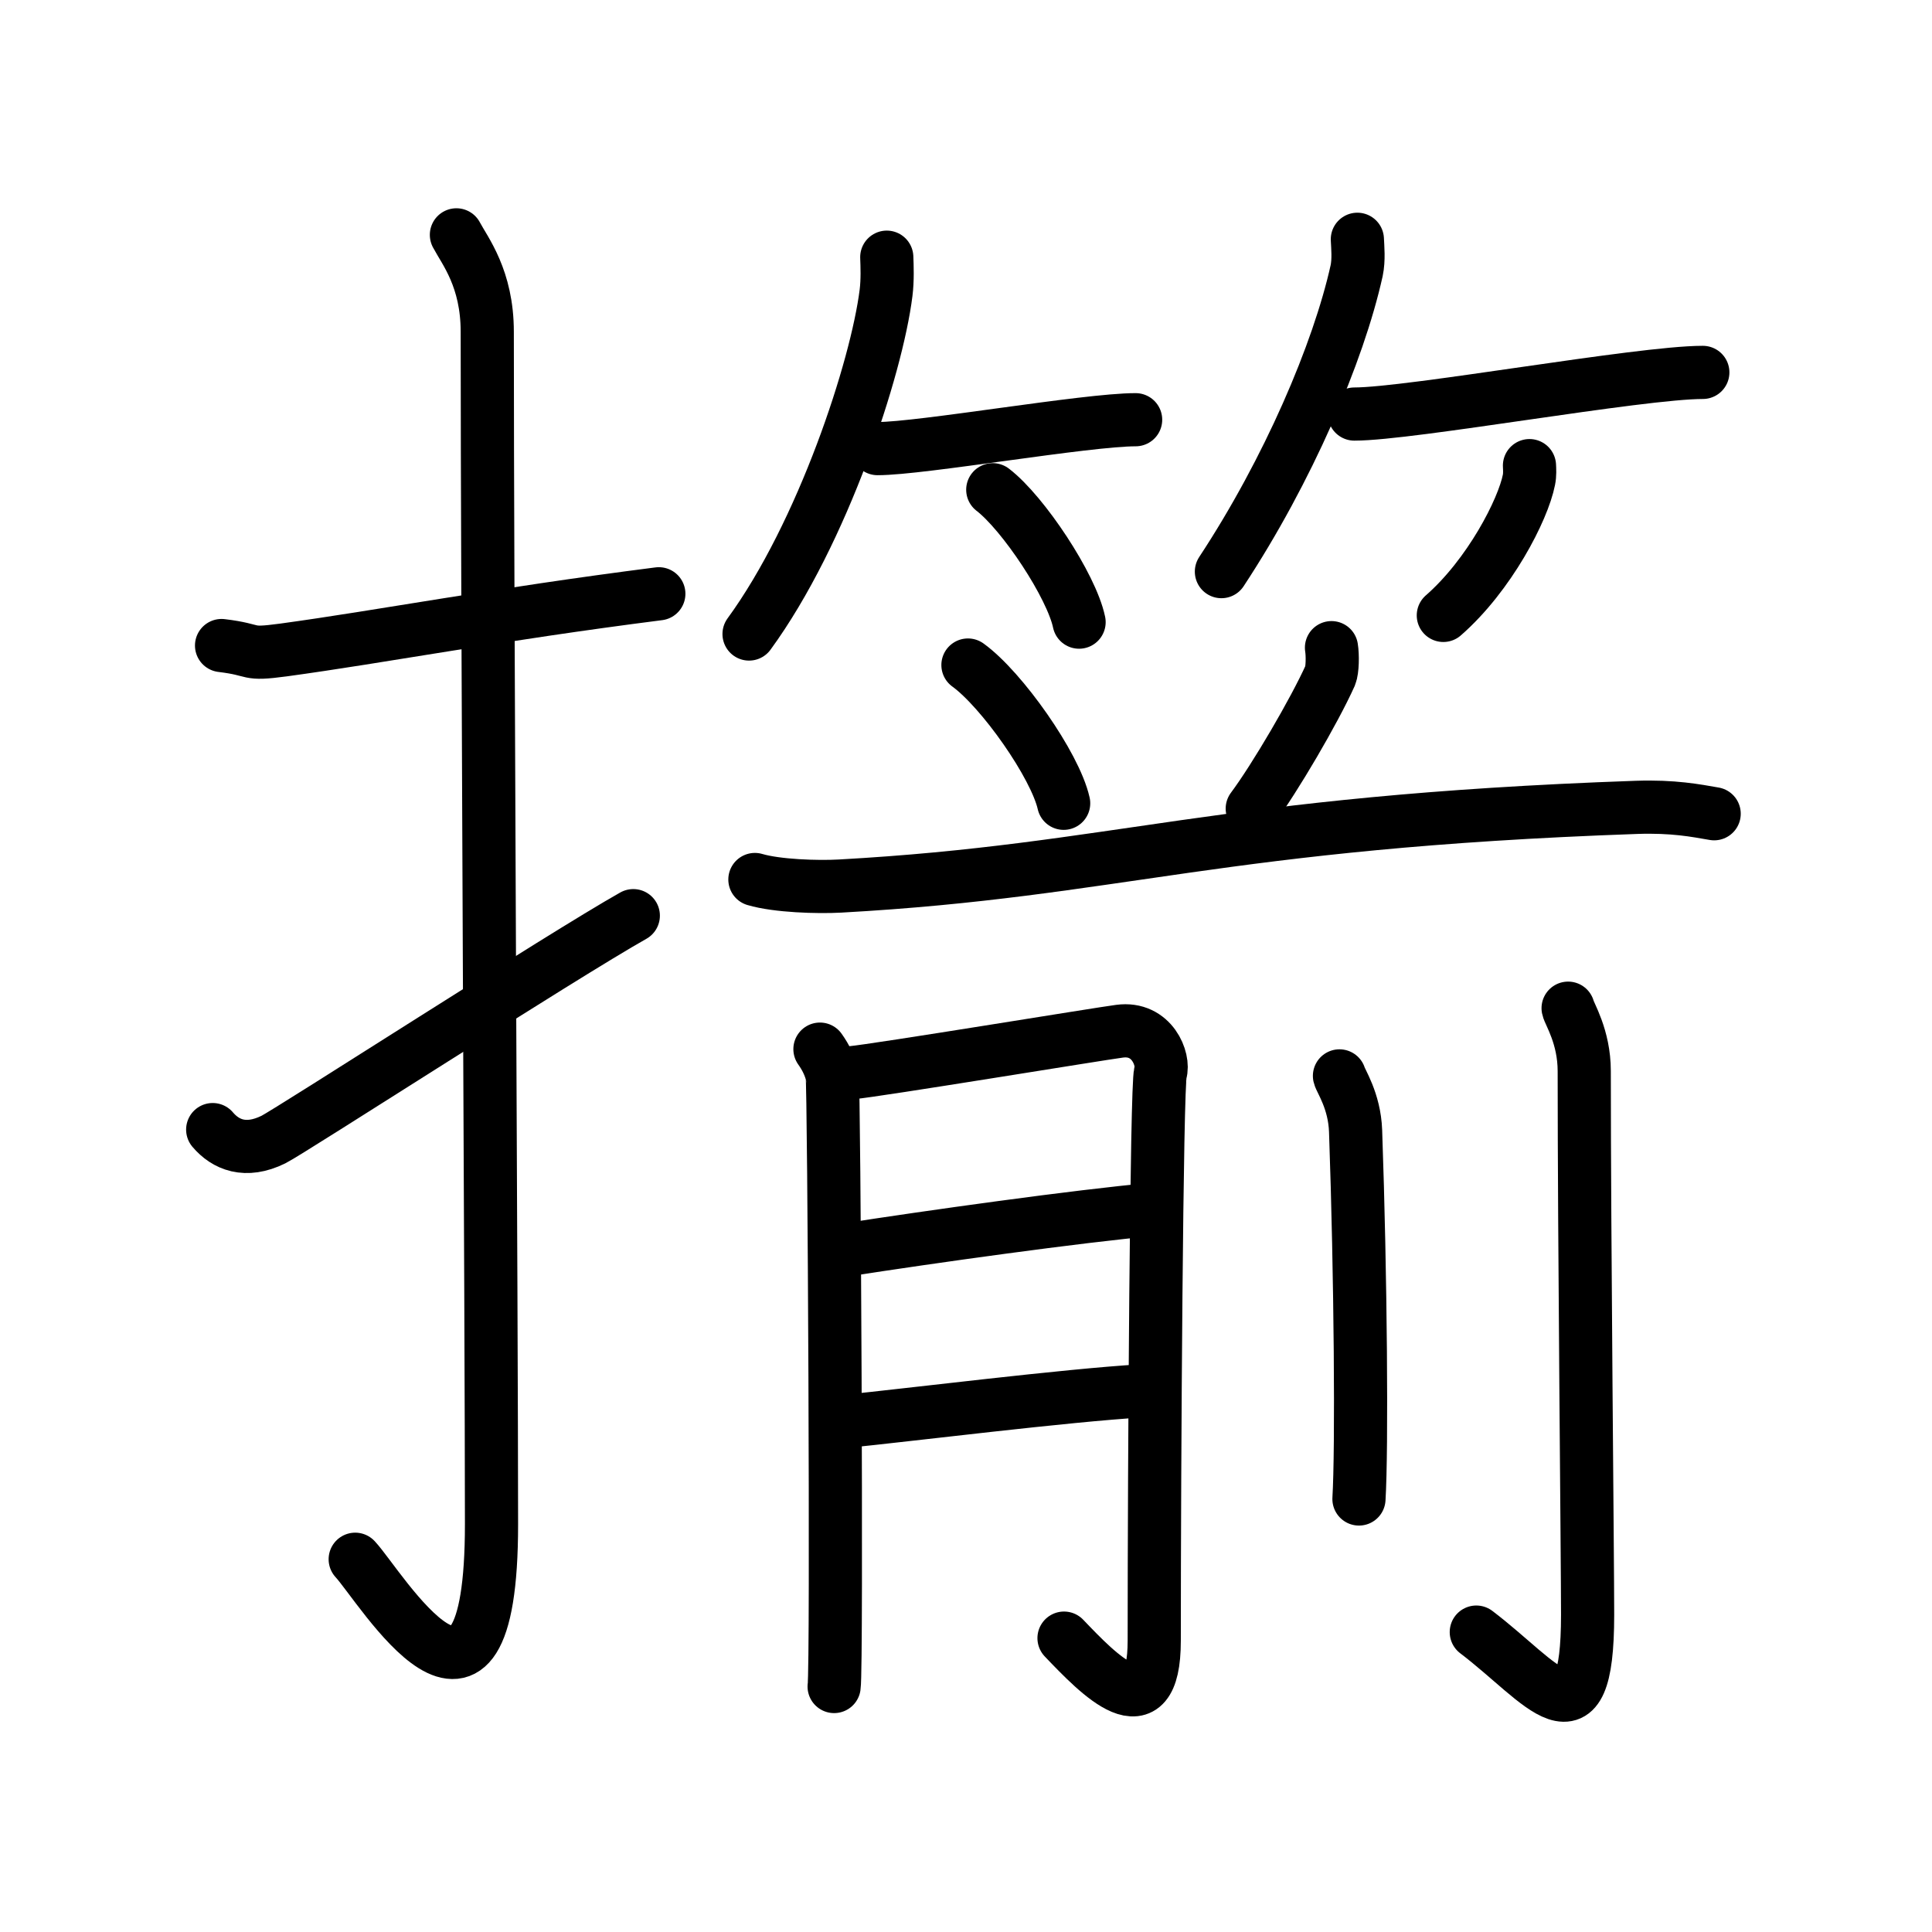 <svg xmlns="http://www.w3.org/2000/svg" width="109" height="109" viewBox="0 0 109 109" style="fill:none;stroke:currentColor;stroke-width:3;stroke-linecap:round;stroke-linejoin:round;">
<path id="kvg:064f6-s1" d="M12.5,36.42c2.08,0.25,1.27,0.55,3.5,0.25c5.5-0.75,12-2,21.17-3.17"/>
<path id="kvg:064f6-s2" d="M25.75,13.25c0.48,0.91,1.74,2.46,1.74,5.47c0,15.09,0.24,55.94,0.24,67.27c0,14.12-6.27,3.5-7.69,1.98"/>
<path id="kvg:064f6-s3" d="M12,63.73c0.72,0.85,1.85,1.34,3.43,0.56c0.93-0.46,16.35-10.41,20.3-12.63"/>
<path id="kvg:064f6-s4" d="M50.03,14.51c0.02,0.5,0.05,1.29-0.04,2.01c-0.53,4.24-3.57,13.55-7.73,19.25"/>
<path id="kvg:064f6-s5" d="M49.51,25.31c2.48,0,11.77-1.63,14.56-1.63"/>
<path id="kvg:064f6-s6" d="M56.01,27.63c1.72,1.32,4.44,5.42,4.87,7.47"/>
<path id="kvg:064f6-s7" d="M76.58,13.5c0.02,0.44,0.09,1.15-0.04,1.77c-1.03,4.64-3.87,11.27-7.63,16.98"/>
<path id="kvg:064f6-s8" d="M76.41,23.36c3.17,0,16.1-2.35,19.66-2.35"/>
<path id="kvg:064f6-s9" d="M86.29,26.27c0.01,0.2,0.03,0.51-0.03,0.8c-0.33,1.69-2.23,5.38-4.83,7.65"/>
<path id="kvg:064f6-s10" d="M54.61,37.52c1.91,1.38,4.92,5.66,5.4,7.8"/>
<path id="kvg:064f6-s11" d="M75.12,36.54c0.07,0.42,0.06,1.26-0.07,1.57c-0.89,1.98-3.13,5.81-4.4,7.51"/>
<path id="kvg:064f6-s12" d="M42.59,49.62c1.25,0.37,3.55,0.44,4.8,0.37c15.68-0.87,21.27-3.61,44.94-4.44c2.08-0.07,3.34,0.18,4.38,0.36"/>
<path id="kvg:064f6-s13" d="M46.26,59.19c0.35,0.49,0.58,0.99,0.69,1.48c0.11,0.5,0.28,33.38,0.11,34.48"/>
<path id="kvg:064f6-s14" d="M48.04,60.52c1.38-0.12,14.09-2.21,15.12-2.34c1.85-0.25,2.54,1.61,2.31,2.34c-0.22,0.71-0.35,22.04-0.35,32.04c0,5.19-3.15,1.89-5.09-0.14"/>
<path id="kvg:064f6-s15" d="M47.65,70.53c4.73-0.74,13.25-1.93,17.4-2.3"/>
<path id="kvg:064f6-s16" d="M47.6,80.2c3.69-0.37,12.55-1.48,16.82-1.73"/>
<path id="kvg:064f6-s17" d="M75.57,60.7c0.06,0.27,0.85,1.4,0.91,3.11c0.29,8.2,0.36,17.97,0.19,20.76"/>
<path id="kvg:064f6-s18" d="M88.47,56.88c0.06,0.31,0.91,1.6,0.91,3.55c0,9.54,0.19,27.48,0.19,30.67c0,7.77-2.55,3.81-6.28,0.98"/>
</svg>